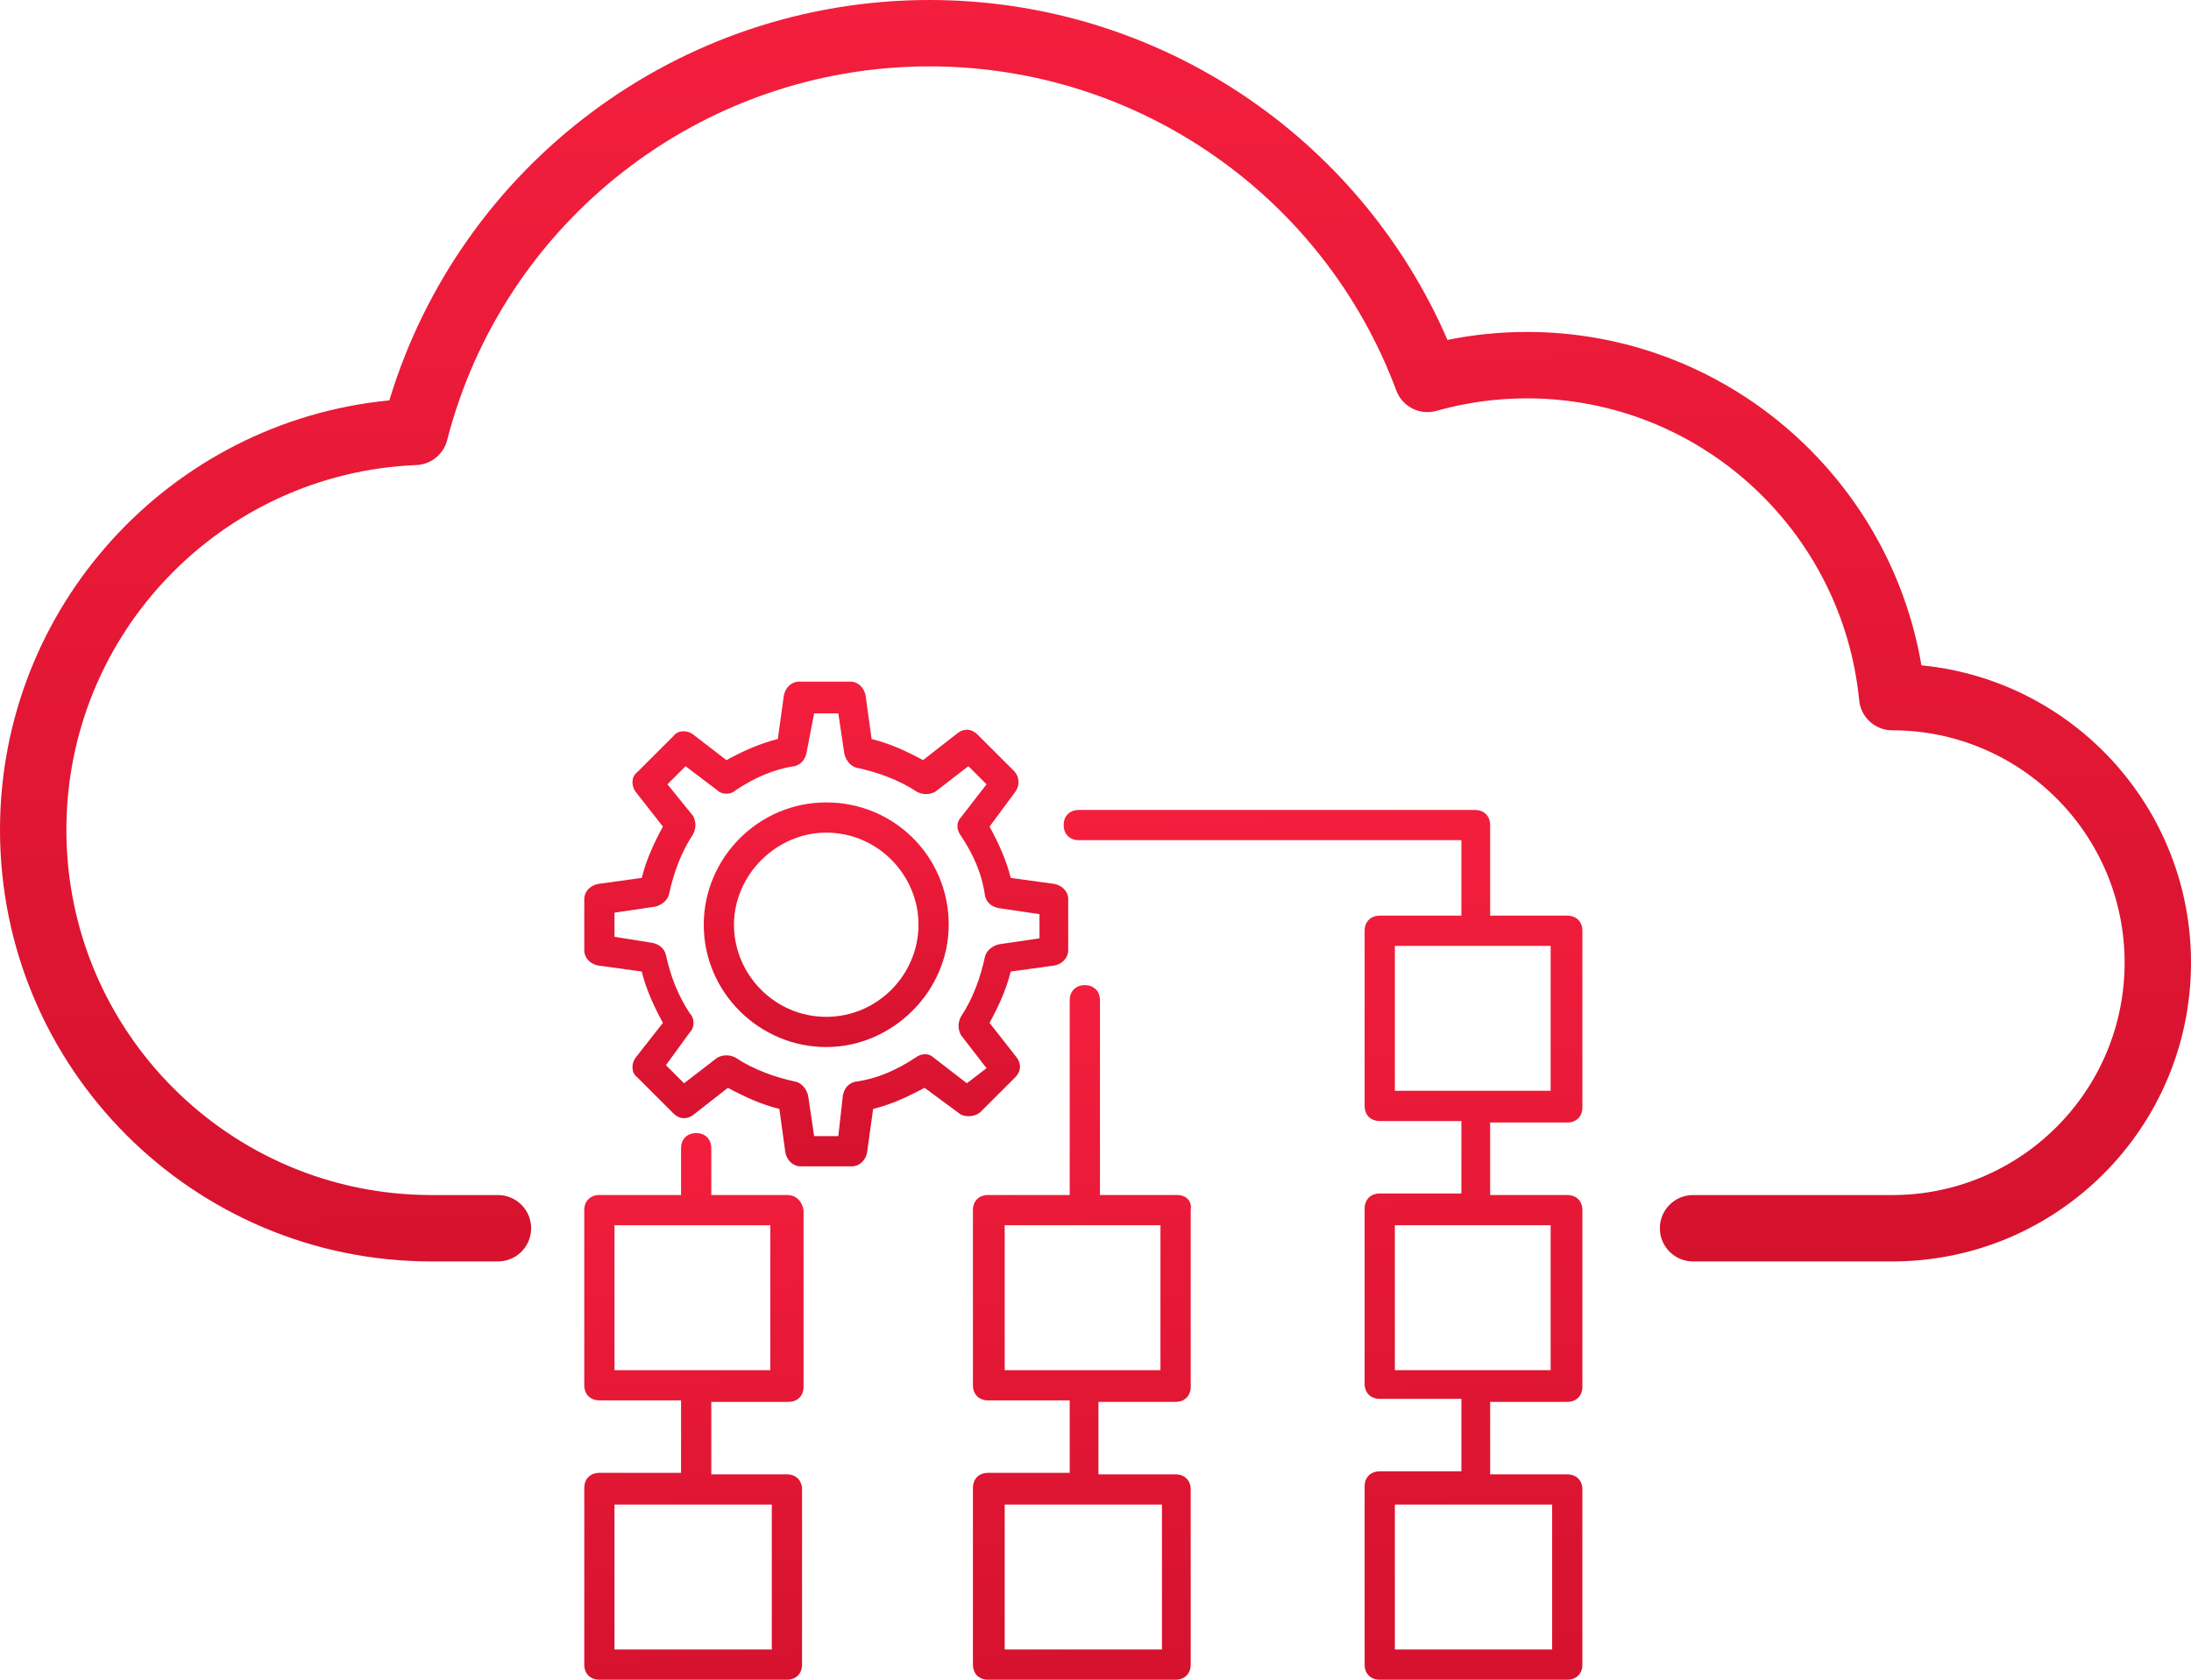 <svg width="90" height="69" viewBox="0 0 90 69" fill="none" xmlns="http://www.w3.org/2000/svg">
<rect width="90" height="69" fill="black" fill-opacity="0"/>
<path d="M62.727 13.636C70.8 13.636 77.593 19.511 78.927 27.331C85.142 27.934 90 33.172 90 39.545C90 46.324 84.505 51.818 77.727 51.818H69.546C68.792 51.818 68.182 51.208 68.182 50.455C68.182 49.701 68.792 49.091 69.546 49.091H77.727C82.999 49.091 87.273 44.817 87.273 39.545C87.273 34.274 82.999 30 77.727 30C77.026 30 76.439 29.468 76.37 28.77C75.683 21.762 69.79 16.364 62.727 16.364C61.454 16.364 60.205 16.538 59.005 16.878C58.322 17.071 57.604 16.707 57.356 16.041C54.398 8.102 46.796 2.727 38.182 2.727C28.79 2.727 20.67 9.112 18.368 18.08C18.219 18.663 17.704 19.079 17.103 19.104C9.086 19.431 2.727 26.039 2.727 34.091C2.727 42.375 9.443 49.091 17.727 49.091H20.454C21.208 49.091 21.818 49.701 21.818 50.455C21.818 51.208 21.208 51.818 20.454 51.818H17.727C7.937 51.818 0 43.881 0 34.091C0 24.911 6.992 17.321 15.993 16.447C18.919 6.785 27.873 0 38.182 0C47.531 0 55.828 5.586 59.458 13.963C60.526 13.747 61.62 13.636 62.727 13.636Z" fill="url(#paint0_linear)"/>
<rect width="41" height="41" fill="black" fill-opacity="0" transform="translate(24 28)"/>
<rect width="21.308" height="35.728" fill="black" fill-opacity="0" transform="translate(43.692 33.272)"/>
<path d="M64.379 46.112C64.751 46.112 65 45.864 65 45.492V38.234C65 37.862 64.751 37.614 64.379 37.614H61.211V33.893C61.211 33.52 60.962 33.272 60.589 33.272H44.314C43.941 33.272 43.692 33.52 43.692 33.893C43.692 34.265 43.941 34.513 44.314 34.513H60.03V37.614H56.676C56.303 37.614 56.055 37.862 56.055 38.234V45.43C56.055 45.802 56.303 46.05 56.676 46.05H60.03V49.027H56.676C56.303 49.027 56.055 49.275 56.055 49.648V56.843C56.055 57.215 56.303 57.463 56.676 57.463H60.03V60.44H56.676C56.303 60.44 56.055 60.688 56.055 61.06V68.38C56.055 68.752 56.303 69 56.676 69H64.379C64.751 69 65 68.752 65 68.38V61.185C65 60.812 64.751 60.564 64.379 60.564H61.211V57.587H64.379C64.751 57.587 65 57.339 65 56.967V49.71C65 49.337 64.751 49.089 64.379 49.089H61.211V46.112H64.379V46.112ZM63.758 67.76H57.297V61.805C58.105 61.805 63.012 61.805 63.758 61.805V67.76ZM63.758 56.284H57.297V50.33H60.589H63.696V56.284H63.758ZM57.297 38.855H60.589H63.696V44.809H57.297V38.855Z" fill="url(#paint1_linear)"/>
<rect width="8.955" height="28.532" fill="black" fill-opacity="0" transform="translate(39.965 40.468)"/>
<path d="M48.352 49.089H45.183V41.088C45.183 40.716 44.935 40.468 44.562 40.468C44.189 40.468 43.941 40.716 43.941 41.088V49.089H40.586C40.214 49.089 39.965 49.337 39.965 49.709V56.905C39.965 57.277 40.214 57.525 40.586 57.525H43.941V60.502H40.586C40.214 60.502 39.965 60.75 39.965 61.123V68.38C39.965 68.752 40.214 69 40.586 69H48.289C48.662 69 48.911 68.752 48.911 68.38V61.185C48.911 60.812 48.662 60.564 48.289 60.564H45.121V57.587H48.289C48.662 57.587 48.911 57.339 48.911 56.967V49.709C48.973 49.337 48.724 49.089 48.352 49.089ZM47.73 67.759H41.27V61.805H44.562H47.73V67.759ZM47.73 56.284H41.27V50.33H44.562H47.668V56.284H47.73Z" fill="url(#paint2_linear)"/>
<rect width="9.008" height="22.454" fill="black" fill-opacity="0" transform="translate(24 46.546)"/>
<path d="M32.324 49.089H29.218V47.166C29.218 46.794 28.97 46.546 28.597 46.546C28.224 46.546 27.976 46.794 27.976 47.166V49.089H24.621C24.248 49.089 24 49.337 24 49.709V56.905C24 57.277 24.248 57.525 24.621 57.525H27.976V60.502H24.621C24.248 60.502 24 60.75 24 61.123V68.38C24 68.752 24.248 69 24.621 69H32.324C32.697 69 32.946 68.752 32.946 68.38V61.185C32.946 60.812 32.697 60.564 32.324 60.564H29.218V57.587H32.386C32.759 57.587 33.008 57.339 33.008 56.967V49.709C32.946 49.337 32.697 49.089 32.324 49.089ZM31.703 67.76H25.242V61.805H28.535H31.703V67.76ZM31.703 56.284H25.242V50.33H28.535H31.641V56.284H31.703Z" fill="url(#paint3_linear)"/>
<rect width="19.879" height="19.911" fill="black" fill-opacity="0" transform="translate(24 28)"/>
<path d="M41.705 44.251C41.953 44.003 41.953 43.693 41.767 43.445L40.648 42.018C41.021 41.336 41.332 40.654 41.518 39.909L43.32 39.661C43.63 39.599 43.879 39.351 43.879 39.041V36.932C43.879 36.622 43.63 36.374 43.32 36.312L41.518 36.063C41.332 35.319 41.021 34.637 40.648 33.955L41.705 32.528C41.891 32.28 41.891 31.908 41.642 31.66L40.151 30.171C39.903 29.923 39.592 29.923 39.344 30.109L37.915 31.225C37.232 30.853 36.548 30.543 35.803 30.357L35.554 28.558C35.492 28.248 35.244 28 34.933 28H32.821C32.511 28 32.262 28.248 32.2 28.558L31.951 30.357C31.206 30.543 30.523 30.853 29.839 31.225L28.473 30.171C28.224 29.985 27.852 29.985 27.665 30.233L26.174 31.722C25.926 31.908 25.926 32.28 26.112 32.528L27.23 33.955C26.858 34.637 26.547 35.319 26.361 36.063L24.559 36.312C24.248 36.374 24 36.622 24 36.932V39.041C24 39.351 24.248 39.599 24.559 39.661L26.361 39.909C26.547 40.654 26.858 41.336 27.23 42.018L26.112 43.445C25.926 43.693 25.926 44.065 26.174 44.251L27.665 45.74C27.914 45.988 28.224 45.988 28.473 45.802L29.901 44.685C30.585 45.057 31.268 45.368 32.014 45.554L32.262 47.352C32.324 47.663 32.573 47.911 32.883 47.911H34.995C35.306 47.911 35.554 47.663 35.617 47.352L35.865 45.554C36.611 45.368 37.294 45.057 37.977 44.685L39.406 45.74C39.654 45.926 40.089 45.864 40.276 45.678L41.705 44.251ZM39.717 44.499L38.35 43.445C38.164 43.259 37.853 43.259 37.605 43.445C36.859 43.941 36.051 44.313 35.12 44.437C34.871 44.499 34.685 44.685 34.623 44.995L34.436 46.67H33.442L33.194 44.995C33.132 44.747 32.946 44.499 32.697 44.437C31.827 44.251 30.958 43.941 30.212 43.445C29.964 43.321 29.715 43.321 29.467 43.445L28.1 44.499L27.355 43.755L28.349 42.39C28.535 42.204 28.535 41.832 28.349 41.646C27.852 40.902 27.541 40.095 27.355 39.227C27.292 38.979 27.106 38.793 26.796 38.731L25.242 38.483V37.49L26.92 37.242C27.168 37.18 27.417 36.994 27.479 36.746C27.665 35.877 27.976 35.009 28.473 34.265C28.597 34.017 28.597 33.769 28.473 33.52L27.417 32.218L28.162 31.474L29.467 32.466C29.653 32.652 30.026 32.652 30.212 32.466C30.958 31.97 31.765 31.598 32.635 31.474C32.883 31.412 33.07 31.225 33.132 30.915L33.442 29.303H34.436L34.685 30.977C34.747 31.225 34.933 31.474 35.182 31.536C36.051 31.722 36.921 32.032 37.667 32.528C37.915 32.652 38.164 32.652 38.412 32.528L39.779 31.474L40.524 32.218L39.468 33.583C39.282 33.769 39.282 34.079 39.468 34.327C39.965 35.071 40.338 35.877 40.462 36.808C40.524 37.056 40.711 37.242 41.021 37.304L42.699 37.552V38.545L41.021 38.793C40.773 38.855 40.524 39.041 40.462 39.289C40.276 40.157 39.965 41.026 39.468 41.77C39.344 42.018 39.344 42.266 39.468 42.514L40.524 43.879L39.717 44.499Z" fill="url(#paint4_linear)"/>
<rect width="10.064" height="10.048" fill="black" fill-opacity="0" transform="translate(28.908 32.962)"/>
<path d="M33.939 32.962C31.144 32.962 28.908 35.257 28.908 37.986C28.908 40.778 31.206 43.011 33.939 43.011C36.673 43.011 38.971 40.716 38.971 37.986C38.971 35.195 36.735 32.962 33.939 32.962ZM33.939 41.77C31.827 41.77 30.15 40.033 30.15 37.986C30.15 35.94 31.889 34.203 33.939 34.203C36.051 34.203 37.729 35.94 37.729 37.986C37.729 40.033 36.051 41.77 33.939 41.77Z" fill="url(#paint5_linear)"/>
<defs>
<linearGradient id="paint0_linear" x1="0" y1="0" x2="0.621" y2="52.868" gradientUnits="userSpaceOnUse">
<stop stop-color="#F41E3D"/>
<stop offset="1" stop-color="#D5122E"/>
</linearGradient>
<linearGradient id="paint1_linear" x1="43.692" y1="33.272" x2="44.938" y2="69.686" gradientUnits="userSpaceOnUse">
<stop stop-color="#F41E3D"/>
<stop offset="1" stop-color="#D5122E"/>
</linearGradient>
<linearGradient id="paint2_linear" x1="39.965" y1="40.468" x2="41.85" y2="69.46" gradientUnits="userSpaceOnUse">
<stop stop-color="#F41E3D"/>
<stop offset="1" stop-color="#D5122E"/>
</linearGradient>
<linearGradient id="paint3_linear" x1="24" y1="46.546" x2="25.163" y2="69.399" gradientUnits="userSpaceOnUse">
<stop stop-color="#F41E3D"/>
<stop offset="1" stop-color="#D5122E"/>
</linearGradient>
<linearGradient id="paint4_linear" x1="24" y1="28" x2="24.415" y2="48.309" gradientUnits="userSpaceOnUse">
<stop stop-color="#F41E3D"/>
<stop offset="1" stop-color="#D5122E"/>
</linearGradient>
<linearGradient id="paint5_linear" x1="28.908" y1="32.962" x2="29.116" y2="43.211" gradientUnits="userSpaceOnUse">
<stop stop-color="#F41E3D"/>
<stop offset="1" stop-color="#D5122E"/>
</linearGradient>
</defs>
</svg>
